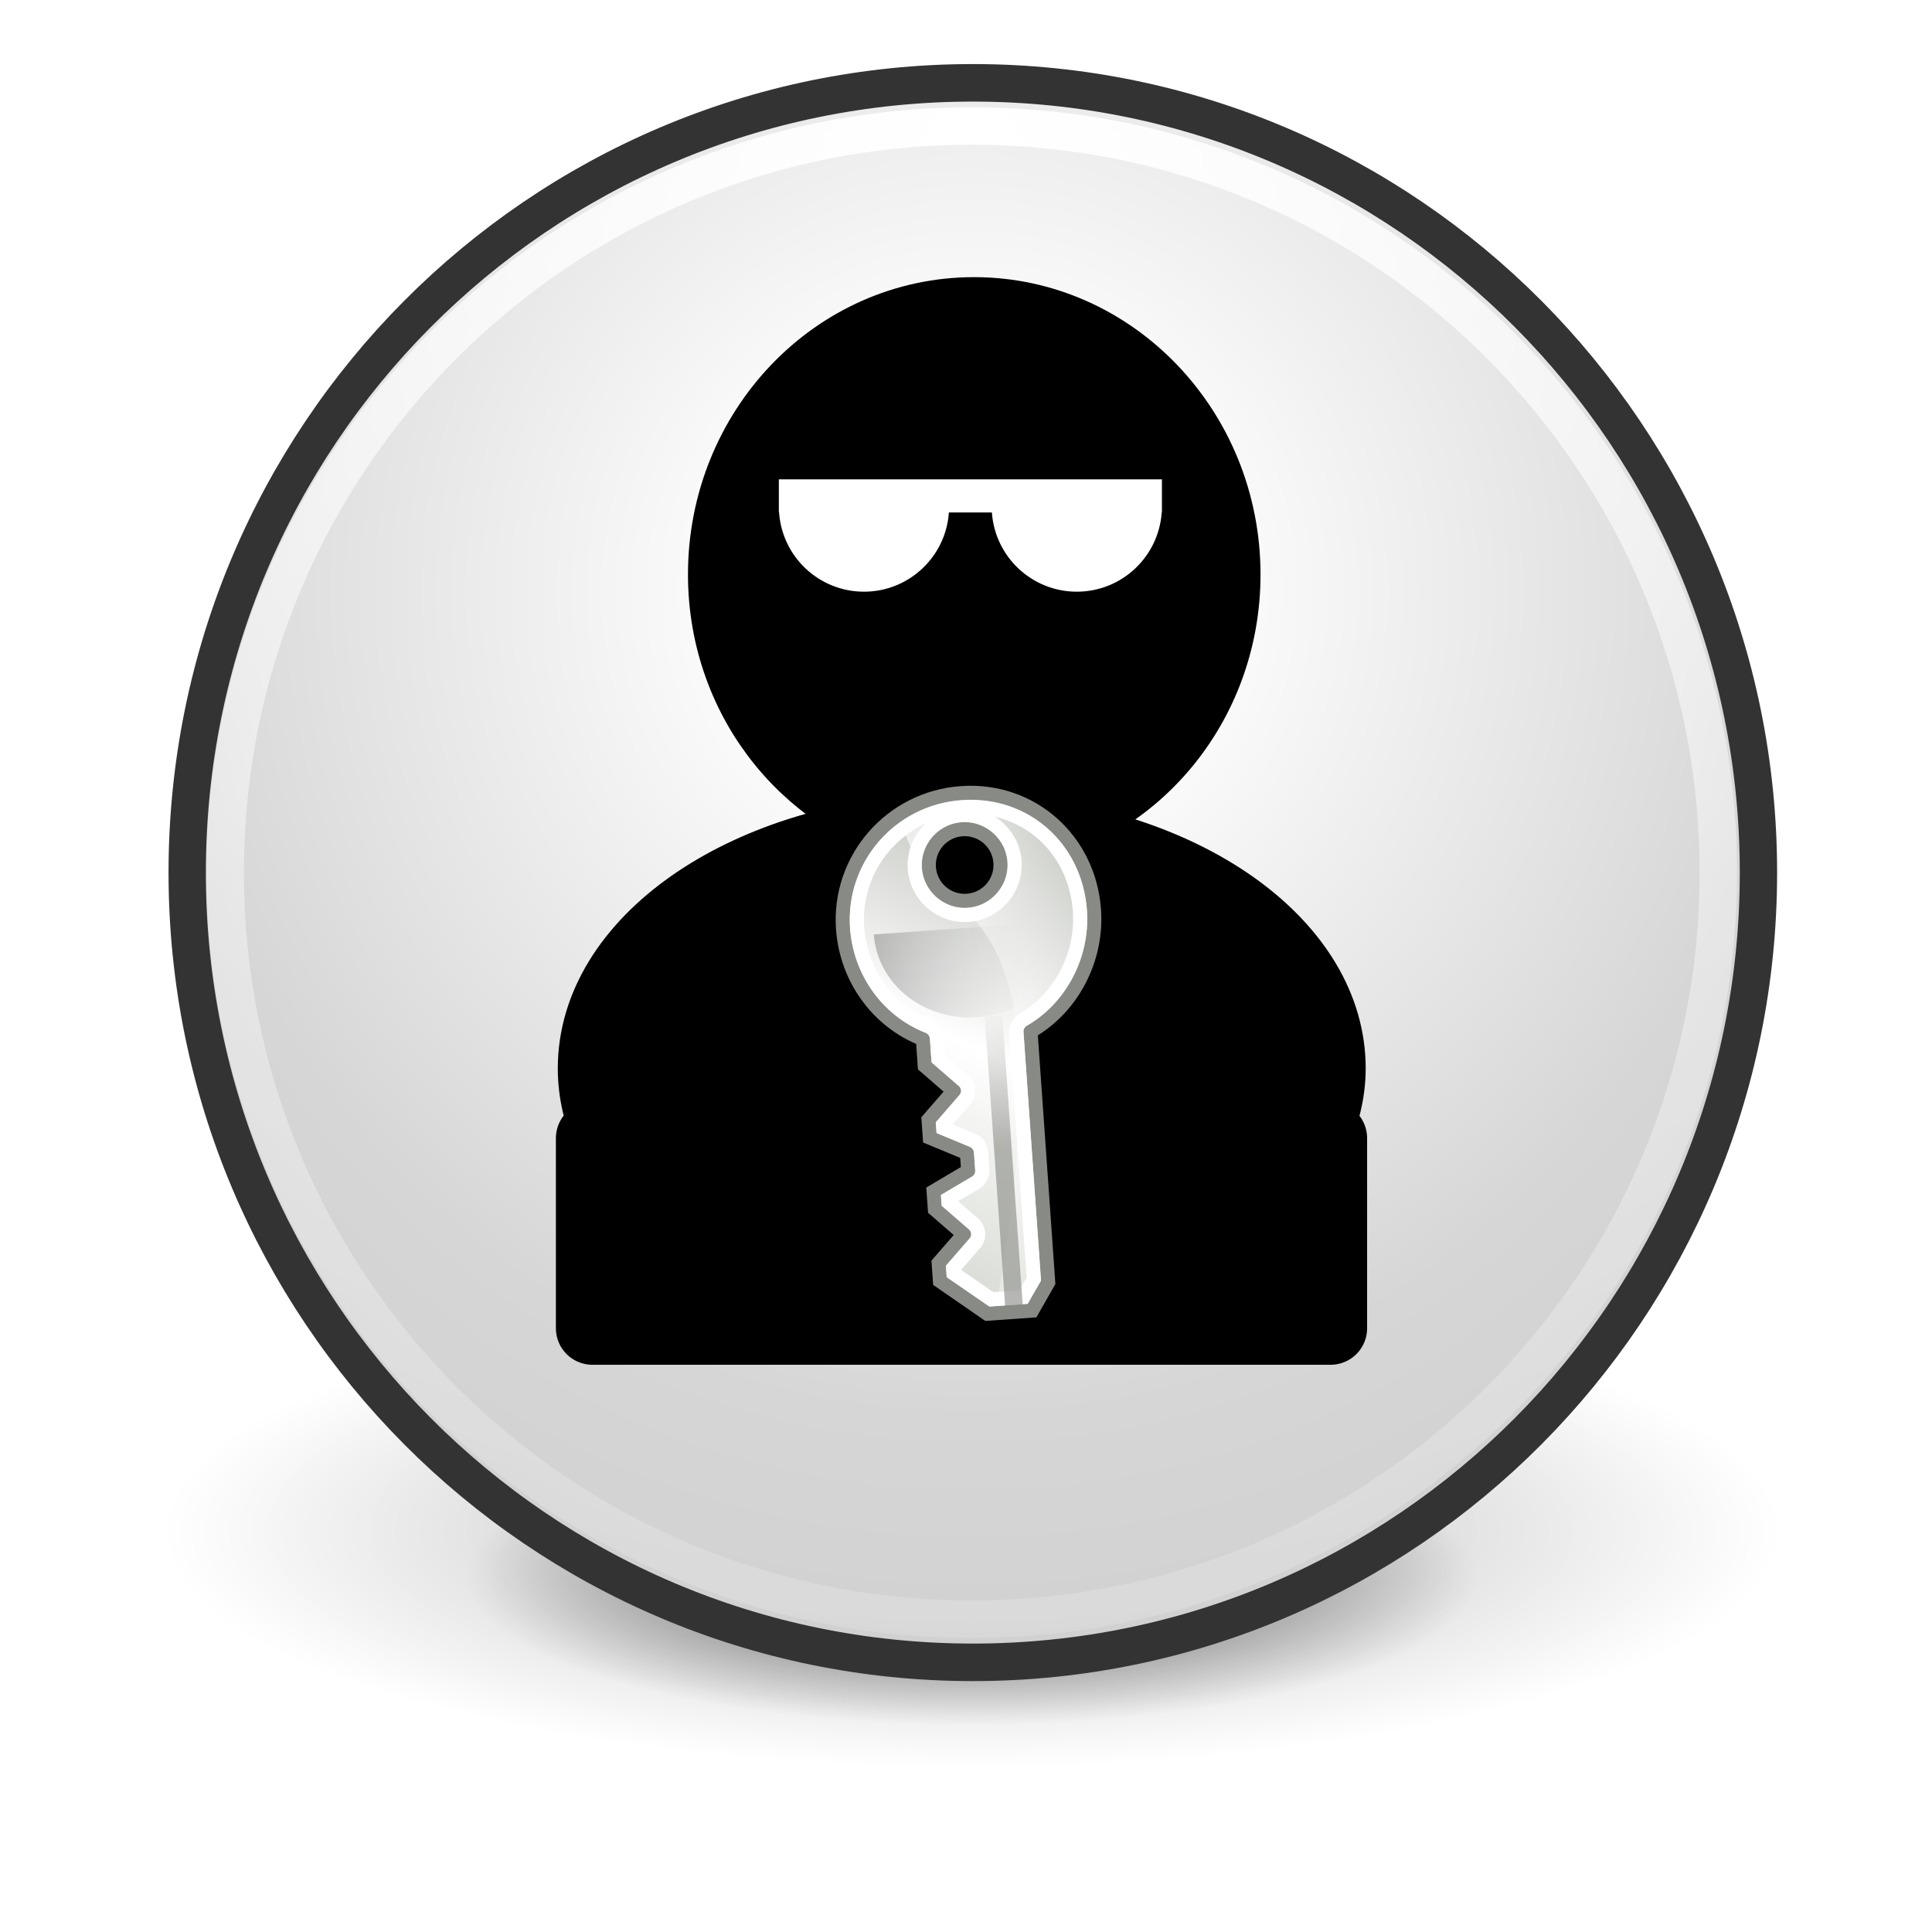 <?xml version="1.0" encoding="UTF-8" standalone="no"?>
<!-- Created with Inkscape (http://www.inkscape.org/) -->

<svg
   xmlns:dc="http://purl.org/dc/elements/1.1/"
   xmlns:cc="http://creativecommons.org/ns#"
   xmlns:rdf="http://www.w3.org/1999/02/22-rdf-syntax-ns#"
   xmlns:svg="http://www.w3.org/2000/svg"
   xmlns="http://www.w3.org/2000/svg"
   xmlns:xlink="http://www.w3.org/1999/xlink"
   xmlns:sodipodi="http://sodipodi.sourceforge.net/DTD/sodipodi-0.dtd"
   xmlns:inkscape="http://www.inkscape.org/namespaces/inkscape"
   width="128"
   height="128"
   id="svg5986"
   version="1.1"
   inkscape:version="0.48.0 r9654"
   sodipodi:docname="classes.svg">
  <defs
     id="defs5988"><radialGradient
   inkscape:collect="always"
   xlink:href="#linearGradient5224-8-4"
   id="radialGradient20582"
   gradientUnits="userSpaceOnUse"
   gradientTransform="matrix(1,0,0,0.294,0,18.848)"
   cx="14.5"
   cy="26.688"
   fx="14.5"
   fy="26.688"
   r="10" />
<linearGradient
   id="linearGradient5224-8-4"
   inkscape:collect="always">
  <stop
     id="stop5226-89-09"
     offset="0"
     style="stop-color:#000000;stop-opacity:1;" />
  <stop
     id="stop5228-2-5"
     offset="1"
     style="stop-color:#000000;stop-opacity:0;" />
</linearGradient>
<radialGradient
   inkscape:collect="always"
   xlink:href="#linearGradient5224-8-4"
   id="radialGradient20584"
   gradientUnits="userSpaceOnUse"
   gradientTransform="matrix(1,0,0,0.294,0,18.848)"
   cx="14.5"
   cy="26.688"
   fx="14.5"
   fy="26.688"
   r="10" />
<radialGradient
   inkscape:collect="always"
   xlink:href="#linearGradient5226-9"
   id="radialGradient20586"
   gradientUnits="userSpaceOnUse"
   gradientTransform="matrix(1.535,0,0,1.549,-15.738,-10.367)"
   cx="29.393"
   cy="18.898"
   fx="29.393"
   fy="18.898"
   r="29.7" />
<linearGradient
   id="linearGradient5226-9">
  <stop
     id="stop5229-6"
     offset="0"
     style="stop-color:#63b512;stop-opacity:1;" />
  <stop
     style="stop-color:#58a30e;stop-opacity:1;"
     offset="0.16"
     id="stop5245-3" />
  <stop
     style="stop-color:#366b04;stop-opacity:1"
     offset="0.66"
     id="stop5235-8" />
  <stop
     id="stop5231-5"
     offset="1"
     style="stop-color:#87ea25;stop-opacity:1" />
</linearGradient>
<radialGradient
   inkscape:collect="always"
   xlink:href="#linearGradient5300-8-19"
   id="radialGradient20588"
   gradientUnits="userSpaceOnUse"
   gradientTransform="matrix(2.247,0,0,2.247,-37.128,-8.844)"
   cx="29.774"
   cy="7.092"
   fx="29.774"
   fy="7.092"
   r="25.38" />
<linearGradient
   id="linearGradient5300-8-19"
   inkscape:collect="always">
  <stop
     id="stop5302-0-12"
     offset="0"
     style="stop-color:#ffffff;stop-opacity:1;" />
  <stop
     id="stop5304-4-1"
     offset="1"
     style="stop-color:#ffffff;stop-opacity:0;" />
</linearGradient>
<radialGradient
   inkscape:collect="always"
   xlink:href="#linearGradient19011-3"
   id="radialGradient20590"
   gradientUnits="userSpaceOnUse"
   gradientTransform="matrix(1.181,1.162,-0.895,0.91,1506.238,-412.665)"
   cx="340.721"
   cy="1566.791"
   fx="340.721"
   fy="1566.791"
   r="23.032" />
<linearGradient
   id="linearGradient19011-3">
  <stop
     style="stop-color:#fefefe;stop-opacity:1;"
     offset="0"
     id="stop19013-7" />
  <stop
     id="stop19015-2"
     offset="0.16"
     style="stop-color:#ffffff;stop-opacity:1;" />
  <stop
     id="stop19017-3"
     offset="0.66"
     style="stop-color:#d6d6d6;stop-opacity:1;" />
  <stop
     style="stop-color:#cdcdcd;stop-opacity:1;"
     offset="1"
     id="stop19019-5" />
</linearGradient>
<radialGradient
   r="23.032"
   fy="1566.791"
   fx="340.721"
   cy="1566.791"
   cx="340.721"
   gradientTransform="matrix(1.181,1.162,-0.895,0.91,1506.238,-412.665)"
   gradientUnits="userSpaceOnUse"
   id="radialGradient5984"
   xlink:href="#linearGradient19011-3"
   inkscape:collect="always" />
<radialGradient
   inkscape:collect="always"
   xlink:href="#linearGradient19011-3"
   id="radialGradient6072"
   gradientUnits="userSpaceOnUse"
   gradientTransform="matrix(1.012,0.996,-0.767,0.78,1121.861,-1020.532)"
   cx="340.721"
   cy="1566.791"
   fx="340.721"
   fy="1566.791"
   r="23.032" />
<radialGradient
   inkscape:collect="always"
   xlink:href="#linearGradient5224-8-4"
   id="radialGradient6079"
   gradientUnits="userSpaceOnUse"
   gradientTransform="matrix(1,0,0,0.294,0,18.848)"
   cx="14.5"
   cy="26.688"
   fx="14.5"
   fy="26.688"
   r="10" />
<radialGradient
   inkscape:collect="always"
   xlink:href="#linearGradient5224-8-4"
   id="radialGradient6081"
   gradientUnits="userSpaceOnUse"
   gradientTransform="matrix(1,0,0,0.294,0,18.848)"
   cx="14.5"
   cy="26.688"
   fx="14.5"
   fy="26.688"
   r="10" />
<radialGradient
   inkscape:collect="always"
   xlink:href="#linearGradient5226-9"
   id="radialGradient6083"
   gradientUnits="userSpaceOnUse"
   gradientTransform="matrix(1.535,0,0,1.549,-15.738,-10.367)"
   cx="29.393"
   cy="18.898"
   fx="29.393"
   fy="18.898"
   r="29.7" />
<radialGradient
   inkscape:collect="always"
   xlink:href="#linearGradient5300-8-19"
   id="radialGradient6085"
   gradientUnits="userSpaceOnUse"
   gradientTransform="matrix(2.247,0,0,2.247,-37.128,-8.844)"
   cx="29.774"
   cy="7.092"
   fx="29.774"
   fy="7.092"
   r="25.38" />
<radialGradient
   inkscape:collect="always"
   xlink:href="#linearGradient5224-8-4"
   id="radialGradient6097"
   gradientUnits="userSpaceOnUse"
   gradientTransform="matrix(1,0,0,0.294,0,18.848)"
   cx="14.5"
   cy="26.688"
   fx="14.5"
   fy="26.688"
   r="10" />
<radialGradient
   inkscape:collect="always"
   xlink:href="#linearGradient5224-8-4"
   id="radialGradient6099"
   gradientUnits="userSpaceOnUse"
   gradientTransform="matrix(1,0,0,0.294,0,18.848)"
   cx="14.5"
   cy="26.688"
   fx="14.5"
   fy="26.688"
   r="10" />
<radialGradient
   inkscape:collect="always"
   xlink:href="#linearGradient5226-9"
   id="radialGradient6101"
   gradientUnits="userSpaceOnUse"
   gradientTransform="matrix(1.535,0,0,1.549,-15.738,-10.367)"
   cx="29.393"
   cy="18.898"
   fx="29.393"
   fy="18.898"
   r="29.7" />
<radialGradient
   inkscape:collect="always"
   xlink:href="#linearGradient5300-8-19"
   id="radialGradient6103"
   gradientUnits="userSpaceOnUse"
   gradientTransform="matrix(2.247,0,0,2.247,-37.128,-8.844)"
   cx="29.774"
   cy="7.092"
   fx="29.774"
   fy="7.092"
   r="25.38" />
<radialGradient
   inkscape:collect="always"
   xlink:href="#linearGradient19011-3"
   id="radialGradient6105"
   gradientUnits="userSpaceOnUse"
   gradientTransform="matrix(1.012,0.996,-0.767,0.78,1121.861,-1020.532)"
   cx="340.721"
   cy="1566.791"
   fx="340.721"
   fy="1566.791"
   r="23.032" />
<linearGradient
   id="linearGradient19011-3-5">
  <stop
     style="stop-color:#fefefe;stop-opacity:1;"
     offset="0"
     id="stop19013-7-4" />
  <stop
     id="stop19015-2-0"
     offset="0.16"
     style="stop-color:#ffffff;stop-opacity:1;" />
  <stop
     id="stop19017-3-4"
     offset="0.66"
     style="stop-color:#d6d6d6;stop-opacity:1;" />
  <stop
     style="stop-color:#cdcdcd;stop-opacity:1;"
     offset="1"
     id="stop19019-5-8" />
</linearGradient>
<radialGradient
   inkscape:collect="always"
   xlink:href="#linearGradient19011-3-7"
   id="radialGradient20892"
   gradientUnits="userSpaceOnUse"
   gradientTransform="matrix(-1.181,1.162,0.895,0.91,-482.93,-412.665)"
   cx="340.721"
   cy="1566.791"
   fx="340.721"
   fy="1566.791"
   r="23.032" />
<linearGradient
   id="linearGradient19011-3-7">
  <stop
     style="stop-color:#fefefe;stop-opacity:1;"
     offset="0"
     id="stop19013-7-8" />
  <stop
     id="stop19015-2-6"
     offset="0.16"
     style="stop-color:#ffffff;stop-opacity:1;" />
  <stop
     id="stop19017-3-8"
     offset="0.66"
     style="stop-color:#d6d6d6;stop-opacity:1;" />
  <stop
     style="stop-color:#cdcdcd;stop-opacity:1;"
     offset="1"
     id="stop19019-5-84" />
</linearGradient>
<linearGradient
   id="linearGradient20979">
  <stop
     style="stop-color:#ecd043;stop-opacity:1;"
     offset="0"
     id="stop20981" />
  <stop
     id="stop20983"
     offset="0.16"
     style="stop-color:#f2c618;stop-opacity:1;" />
  <stop
     id="stop20985"
     offset="0.66"
     style="stop-color:#c6a500;stop-opacity:1;" />
  <stop
     style="stop-color:#eadd25;stop-opacity:1;"
     offset="1"
     id="stop20987" />
</linearGradient>
<linearGradient
   id="linearGradient19011-6">
  <stop
     style="stop-color:#ea2e2e;stop-opacity:1;"
     offset="0"
     id="stop19013-8" />
  <stop
     id="stop19015-5"
     offset="0.16"
     style="stop-color:#e41414;stop-opacity:1;" />
  <stop
     id="stop19017-2"
     offset="0.66"
     style="stop-color:#b90707;stop-opacity:1;" />
  <stop
     style="stop-color:#ef5e5e;stop-opacity:1;"
     offset="1"
     id="stop19019-8" />
</linearGradient>
<linearGradient
   id="linearGradient19011-4">
  <stop
     style="stop-color:#ea2b2b;stop-opacity:1;"
     offset="0"
     id="stop19013-3" />
  <stop
     id="stop19015-34"
     offset="0.16"
     style="stop-color:#e41414;stop-opacity:1;" />
  <stop
     id="stop19017-24"
     offset="0.66"
     style="stop-color:#b90707;stop-opacity:1;" />
  <stop
     style="stop-color:#ef5e5e;stop-opacity:1;"
     offset="1"
     id="stop19019-53" />
</linearGradient>
<linearGradient
   id="linearGradient19011-4-3">
  <stop
     style="stop-color:#ea2b2b;stop-opacity:1;"
     offset="0"
     id="stop19013-3-1" />
  <stop
     id="stop19015-34-4"
     offset="0.16"
     style="stop-color:#e41414;stop-opacity:1;" />
  <stop
     id="stop19017-24-9"
     offset="0.66"
     style="stop-color:#b90707;stop-opacity:1;" />
  <stop
     style="stop-color:#ef5e5e;stop-opacity:1;"
     offset="1"
     id="stop19019-53-2" />
</linearGradient>
<radialGradient
   inkscape:collect="always"
   xlink:href="#linearGradient5224-8-7"
   id="radialGradient20988"
   gradientUnits="userSpaceOnUse"
   gradientTransform="matrix(1,0,0,0.294,0,18.848)"
   cx="14.5"
   cy="26.688"
   fx="14.5"
   fy="26.688"
   r="10" />
<linearGradient
   id="linearGradient5224-8-7"
   inkscape:collect="always">
  <stop
     id="stop5226-89-2"
     offset="0"
     style="stop-color:#000000;stop-opacity:1;" />
  <stop
     id="stop5228-2-6"
     offset="1"
     style="stop-color:#000000;stop-opacity:0;" />
</linearGradient>
<radialGradient
   inkscape:collect="always"
   xlink:href="#linearGradient5224-8-7"
   id="radialGradient20990"
   gradientUnits="userSpaceOnUse"
   gradientTransform="matrix(1,0,0,0.294,0,18.848)"
   cx="14.5"
   cy="26.688"
   fx="14.5"
   fy="26.688"
   r="10" />
<radialGradient
   inkscape:collect="always"
   xlink:href="#linearGradient19011-4-0"
   id="radialGradient20992"
   gradientUnits="userSpaceOnUse"
   gradientTransform="matrix(1.535,0,0,1.549,-15.738,-10.367)"
   cx="29.393"
   cy="18.898"
   fx="29.393"
   fy="18.898"
   r="29.7" />
<linearGradient
   id="linearGradient19011-4-0">
  <stop
     style="stop-color:#ea2b2b;stop-opacity:1;"
     offset="0"
     id="stop19013-3-6" />
  <stop
     id="stop19015-34-8"
     offset="0.16"
     style="stop-color:#e41414;stop-opacity:1;" />
  <stop
     id="stop19017-24-92"
     offset="0.66"
     style="stop-color:#b90707;stop-opacity:1;" />
  <stop
     style="stop-color:#ef5e5e;stop-opacity:1;"
     offset="1"
     id="stop19019-53-6" />
</linearGradient>
<radialGradient
   inkscape:collect="always"
   xlink:href="#linearGradient19011-3-6"
   id="radialGradient20994"
   gradientUnits="userSpaceOnUse"
   gradientTransform="matrix(2.257,0,0,2.288,-645.432,504.285)"
   cx="29.393"
   cy="18.898"
   fx="29.393"
   fy="18.898"
   r="29.7" />
<linearGradient
   id="linearGradient19011-3-6">
  <stop
     style="stop-color:#fefefe;stop-opacity:1;"
     offset="0"
     id="stop19013-7-49" />
  <stop
     id="stop19015-2-5"
     offset="0.16"
     style="stop-color:#ffffff;stop-opacity:1;" />
  <stop
     id="stop19017-3-0"
     offset="0.66"
     style="stop-color:#d6d6d6;stop-opacity:1;" />
  <stop
     style="stop-color:#cdcdcd;stop-opacity:1;"
     offset="1"
     id="stop19019-5-4" />
</linearGradient>
<radialGradient
   inkscape:collect="always"
   xlink:href="#linearGradient5300-8-7"
   id="radialGradient20996"
   gradientUnits="userSpaceOnUse"
   gradientTransform="matrix(2.247,0,0,2.247,-37.128,-8.844)"
   cx="29.774"
   cy="7.092"
   fx="29.774"
   fy="7.092"
   r="25.38" />
<linearGradient
   id="linearGradient5300-8-7"
   inkscape:collect="always">
  <stop
     id="stop5302-0-89"
     offset="0"
     style="stop-color:#ffffff;stop-opacity:1;" />
  <stop
     id="stop5304-4-4"
     offset="1"
     style="stop-color:#ffffff;stop-opacity:0;" />
</linearGradient>
<radialGradient
   r="25.38"
   fy="7.092"
   fx="29.774"
   cy="7.092"
   cx="29.774"
   gradientTransform="matrix(2.247,0,0,2.247,-37.128,-8.844)"
   gradientUnits="userSpaceOnUse"
   id="radialGradient9483"
   xlink:href="#linearGradient5300-8-7"
   inkscape:collect="always" />
<radialGradient
   inkscape:collect="always"
   xlink:href="#linearGradient5224-8-7-8"
   id="radialGradient21486"
   gradientUnits="userSpaceOnUse"
   gradientTransform="matrix(1,0,0,0.294,0,18.848)"
   cx="14.5"
   cy="26.688"
   fx="14.5"
   fy="26.688"
   r="10" />
<linearGradient
   id="linearGradient5224-8-7-8"
   inkscape:collect="always">
  <stop
     id="stop5226-89-2-7"
     offset="0"
     style="stop-color:#000000;stop-opacity:1;" />
  <stop
     id="stop5228-2-6-1"
     offset="1"
     style="stop-color:#000000;stop-opacity:0;" />
</linearGradient>
<filter
   color-interpolation-filters="sRGB"
   height="1.668"
   y="-0.334"
   width="1.196"
   x="-0.098"
   id="filter5296-8-62-7"
   inkscape:collect="always">
  <feGaussianBlur
     id="feGaussianBlur5298-8-9-2"
     stdDeviation="0.818"
     inkscape:collect="always" />
</filter>
<radialGradient
   inkscape:collect="always"
   xlink:href="#linearGradient5224-8-7-8"
   id="radialGradient21488"
   gradientUnits="userSpaceOnUse"
   gradientTransform="matrix(1,0,0,0.294,0,18.848)"
   cx="14.5"
   cy="26.688"
   fx="14.5"
   fy="26.688"
   r="10" />
<radialGradient
   inkscape:collect="always"
   xlink:href="#linearGradient19011-3-72"
   id="radialGradient21490"
   gradientUnits="userSpaceOnUse"
   gradientTransform="matrix(1.535,0,0,1.549,-15.738,-10.367)"
   cx="29.393"
   cy="18.898"
   fx="29.393"
   fy="18.898"
   r="29.7" />
<linearGradient
   id="linearGradient19011-3-72">
  <stop
     style="stop-color:#fefefe;stop-opacity:1;"
     offset="0"
     id="stop19013-7-2" />
  <stop
     id="stop19015-2-61"
     offset="0.16"
     style="stop-color:#ffffff;stop-opacity:1;" />
  <stop
     id="stop19017-3-06"
     offset="0.66"
     style="stop-color:#d6d6d6;stop-opacity:1;" />
  <stop
     style="stop-color:#cdcdcd;stop-opacity:1;"
     offset="1"
     id="stop19019-5-1" />
</linearGradient>
<radialGradient
   inkscape:collect="always"
   xlink:href="#linearGradient5300-8-7-5"
   id="radialGradient21492"
   gradientUnits="userSpaceOnUse"
   gradientTransform="matrix(2.247,0,0,2.247,-37.128,-8.844)"
   cx="29.774"
   cy="7.092"
   fx="29.774"
   fy="7.092"
   r="25.38" />
<linearGradient
   id="linearGradient5300-8-7-5"
   inkscape:collect="always">
  <stop
     id="stop5302-0-89-9"
     offset="0"
     style="stop-color:#ffffff;stop-opacity:1;" />
  <stop
     id="stop5304-4-4-4"
     offset="1"
     style="stop-color:#ffffff;stop-opacity:0;" />
</linearGradient>
<linearGradient
   id="linearGradient9233">
  <stop
     style="stop-color:#eeeeec;stop-opacity:1;"
     offset="0"
     id="stop9235" />
  <stop
     style="stop-color:#eeeeec;stop-opacity:0;"
     offset="1"
     id="stop9237" />
</linearGradient>
<inkscape:perspective
   id="perspective3058"
   inkscape:persp3d-origin="297.64001 : 280.63 : 1"
   inkscape:vp_z="595.28003 : 420.94501 : 1"
   inkscape:vp_y="0 : 1000 : 0"
   inkscape:vp_x="0 : 420.94501 : 1"
   sodipodi:type="inkscape:persp3d" />

	
	
	
	
	
	
	
	
	
	
	
	
	
	
	
	
	
	
	
	
	
	
	
	
	
	
	
	
	
	
	
	
	
	
	
	
	
	
	
	
	
	
	
<radialGradient
   r="0.906"
   fy="2.062"
   fx="11.156"
   cy="2.062"
   cx="11.156"
   gradientTransform="matrix(1,0,0,0.621,0,0.782)"
   gradientUnits="userSpaceOnUse"
   id="radialGradient6201"
   xlink:href="#linearGradient7582"
   inkscape:collect="always" />
<linearGradient
   y2="15.894"
   x2="22.697"
   y1="16.83"
   x1="20.723"
   gradientTransform="matrix(1.13,-0.236,0.915,0.637,-15.02,7.538)"
   gradientUnits="userSpaceOnUse"
   id="linearGradient6195"
   xlink:href="#linearGradient7567"
   inkscape:collect="always" />
<radialGradient
   r="4.492"
   fy="5.053"
   fx="24.091"
   cy="5.053"
   cx="24.091"
   gradientTransform="matrix(1.637,-0.363,2.153,1.85,-36.53,2.087)"
   gradientUnits="userSpaceOnUse"
   id="radialGradient6191"
   xlink:href="#linearGradient7549"
   inkscape:collect="always" />
<radialGradient
   r="0.906"
   fy="2.062"
   fx="11.156"
   cy="2.062"
   cx="11.156"
   gradientTransform="matrix(1,0,0,0.621,0,0.782)"
   gradientUnits="userSpaceOnUse"
   id="radialGradient6187"
   xlink:href="#linearGradient7592"
   inkscape:collect="always" />
<radialGradient
   r="5.055"
   fy="5.341"
   fx="23.681"
   cy="5.341"
   cx="23.681"
   gradientTransform="matrix(-1.592,-0.191,-1.18,-1.435,57.81,15.557)"
   gradientUnits="userSpaceOnUse"
   id="radialGradient6183"
   xlink:href="#linearGradient7491"
   inkscape:collect="always" />
<radialGradient
   r="9.5"
   fy="14.729"
   fx="17.813"
   cy="14.729"
   cx="17.813"
   gradientTransform="matrix(1,0,0,0.632,0,2.947)"
   gradientUnits="userSpaceOnUse"
   id="radialGradient6179"
   xlink:href="#linearGradient7557"
   inkscape:collect="always" />
<radialGradient
   gradientUnits="userSpaceOnUse"
   gradientTransform="matrix(1,0,0,0.25,0,34.5)"
   r="8"
   fy="46"
   fx="20"
   cy="46"
   cx="20"
   id="radialGradient7612"
   xlink:href="#linearGradient7604"
   inkscape:collect="always" />
<radialGradient
   gradientUnits="userSpaceOnUse"
   gradientTransform="matrix(1,0,0,0.25,0,34.5)"
   r="8"
   fy="46"
   fx="20"
   cy="46"
   cx="20"
   id="radialGradient7610"
   xlink:href="#linearGradient7604"
   inkscape:collect="always" />
<linearGradient
   y2="20.5"
   x2="22.328"
   y1="20.5"
   x1="33.12"
   gradientTransform="matrix(0.727,0,0,1,12.273,-34.844)"
   gradientUnits="userSpaceOnUse"
   id="linearGradient7433"
   xlink:href="#linearGradient4542"
   inkscape:collect="always" />
<linearGradient
   y2="24.25"
   x2="16.865"
   y1="37.344"
   x1="15.406"
   gradientTransform="matrix(0,0.674,-0.676,0,37.102,14.816)"
   gradientUnits="userSpaceOnUse"
   id="linearGradient7431"
   xlink:href="#linearGradient2816"
   inkscape:collect="always" />
<linearGradient
   y2="30.759"
   x2="17"
   y1="45.248"
   x1="17"
   gradientTransform="matrix(0,0.625,-0.676,0,37.102,15.875)"
   gradientUnits="userSpaceOnUse"
   id="linearGradient7427"
   xlink:href="#linearGradient6958"
   inkscape:collect="always" />
<linearGradient
   y2="45.195"
   x2="36.228"
   y1="30.03"
   x1="13.819"
   gradientTransform="matrix(0,0.674,-0.676,0,37.102,14.816)"
   gradientUnits="userSpaceOnUse"
   id="linearGradient7425"
   xlink:href="#linearGradient6826"
   inkscape:collect="always" />
<linearGradient
   y2="24.25"
   x2="16.865"
   y1="37.344"
   x1="15.406"
   gradientTransform="matrix(0,0.674,-0.676,0,37.102,14.816)"
   gradientUnits="userSpaceOnUse"
   id="linearGradient6834"
   xlink:href="#linearGradient2816"
   inkscape:collect="always" />
<linearGradient
   y2="20.5"
   x2="22.328"
   y1="20.5"
   x1="33.12"
   gradientTransform="matrix(0.727,0,0,1,12.273,-34.844)"
   gradientUnits="userSpaceOnUse"
   id="linearGradient6798"
   xlink:href="#linearGradient4542"
   inkscape:collect="always" />
<linearGradient
   y2="30.759"
   x2="17"
   y1="45.248"
   x1="17"
   gradientTransform="matrix(0,0.625,-0.676,0,37.102,15.875)"
   gradientUnits="userSpaceOnUse"
   id="linearGradient6791"
   xlink:href="#linearGradient6958"
   inkscape:collect="always" />
<linearGradient
   y2="42.605"
   x2="44.344"
   y1="22.936"
   x1="6.719"
   gradientTransform="matrix(0,0.674,-0.676,0,37.102,14.816)"
   gradientUnits="userSpaceOnUse"
   id="linearGradient6789"
   xlink:href="#linearGradient7614"
   inkscape:collect="always" />
<linearGradient
   id="linearGradient6958"
   inkscape:collect="always">
  <stop
     id="stop6960"
     offset="0"
     style="stop-color:#000000;stop-opacity:1" />
  <stop
     id="stop6962"
     offset="1"
     style="stop-color:#888a85;stop-opacity:0;" />
</linearGradient>
<linearGradient
   inkscape:collect="always"
   id="linearGradient4542">
  <stop
     style="stop-color:#888a85;stop-opacity:1"
     offset="0"
     id="stop4544" />
  <stop
     style="stop-color:#888a85;stop-opacity:0"
     offset="1"
     id="stop4546" />
</linearGradient>
<linearGradient
   inkscape:collect="always"
   id="linearGradient2816">
  <stop
     style="stop-color:white;stop-opacity:1;"
     offset="0"
     id="stop2818" />
  <stop
     style="stop-color:white;stop-opacity:0;"
     offset="1"
     id="stop2820" />
</linearGradient>
<linearGradient
   inkscape:collect="always"
   id="linearGradient6826">
  <stop
     style="stop-color:#babdb6;stop-opacity:1"
     offset="0"
     id="stop6828" />
  <stop
     style="stop-color:#eeeeec;stop-opacity:1"
     offset="1"
     id="stop6830" />
</linearGradient>
<linearGradient
   id="linearGradient7491"
   inkscape:collect="always">
  <stop
     id="stop7493"
     offset="0"
     style="stop-color:#eeeeec;stop-opacity:1" />
  <stop
     id="stop7495"
     offset="1"
     style="stop-color:#babdb6;stop-opacity:1" />
</linearGradient>
<linearGradient
   id="linearGradient7549"
   inkscape:collect="always">
  <stop
     id="stop7551"
     offset="0"
     style="stop-color:#ffffff;stop-opacity:1" />
  <stop
     id="stop7553"
     offset="1"
     style="stop-color:#eeeeec;stop-opacity:1" />
</linearGradient>
<linearGradient
   id="linearGradient7557"
   inkscape:collect="always">
  <stop
     id="stop7559"
     offset="0"
     style="stop-color:#eeeeec;stop-opacity:1" />
  <stop
     id="stop7561"
     offset="1"
     style="stop-color:#eeeeec;stop-opacity:1" />
</linearGradient>
<linearGradient
   id="linearGradient7567"
   inkscape:collect="always">
  <stop
     id="stop7569"
     offset="0"
     style="stop-color:#000000;stop-opacity:1;" />
  <stop
     id="stop7571"
     offset="1"
     style="stop-color:#000000;stop-opacity:0;" />
</linearGradient>
<linearGradient
   id="linearGradient7582"
   inkscape:collect="always">
  <stop
     id="stop7584"
     offset="0"
     style="stop-color:#ffffff;stop-opacity:1;" />
  <stop
     id="stop7586"
     offset="1"
     style="stop-color:#ffffff;stop-opacity:0;" />
</linearGradient>
<linearGradient
   id="linearGradient7592"
   inkscape:collect="always">
  <stop
     id="stop7594"
     offset="0"
     style="stop-color:#ffffff;stop-opacity:1;" />
  <stop
     id="stop7596"
     offset="1"
     style="stop-color:#ffffff;stop-opacity:0;" />
</linearGradient>
<linearGradient
   id="linearGradient7604"
   inkscape:collect="always">
  <stop
     id="stop7606"
     offset="0"
     style="stop-color:#000000;stop-opacity:1;" />
  <stop
     id="stop7608"
     offset="1"
     style="stop-color:#000000;stop-opacity:0;" />
</linearGradient>
<linearGradient
   id="linearGradient7614"
   inkscape:collect="always">
  <stop
     id="stop7616"
     offset="0"
     style="stop-color:#babdb6;stop-opacity:1" />
  <stop
     style="stop-color:#ffffff;stop-opacity:1"
     offset="0.487"
     id="stop7628" />
  <stop
     id="stop7618"
     offset="1"
     style="stop-color:#d3d7cf;stop-opacity:1" />
</linearGradient>
<linearGradient
   inkscape:collect="always"
   xlink:href="#linearGradient7567"
   id="linearGradient6060"
   gradientUnits="userSpaceOnUse"
   gradientTransform="matrix(0.576,-0.424,0.68,0.124,116.642,534.519)"
   x1="20.723"
   y1="16.83"
   x2="22.697"
   y2="15.894" />
<radialGradient
   inkscape:collect="always"
   xlink:href="#linearGradient7549"
   id="radialGradient6063"
   gradientUnits="userSpaceOnUse"
   gradientTransform="matrix(0.829,-0.626,1.69,0.489,103.115,536.985)"
   cx="24.091"
   cy="5.053"
   fx="24.091"
   fy="5.053"
   r="4.492" />
<radialGradient
   inkscape:collect="always"
   xlink:href="#linearGradient7491"
   id="radialGradient6067"
   gradientUnits="userSpaceOnUse"
   gradientTransform="matrix(-0.947,0.302,-1.035,-0.505,159.757,520.288)"
   cx="23.681"
   cy="5.341"
   fx="23.681"
   fy="5.341"
   r="5.055" />
<radialGradient
   inkscape:collect="always"
   xlink:href="#linearGradient7557"
   id="radialGradient6084"
   gradientUnits="userSpaceOnUse"
   gradientTransform="matrix(0.564,-0.257,0.163,0.356,123.926,528.064)"
   cx="17.813"
   cy="14.729"
   fx="17.813"
   fy="14.729"
   r="9.5" />
<radialGradient
   inkscape:collect="always"
   xlink:href="#linearGradient7604"
   id="radialGradient6089"
   gradientUnits="userSpaceOnUse"
   gradientTransform="matrix(1,0,0,0.25,0,34.5)"
   cx="20"
   cy="46"
   fx="20"
   fy="46"
   r="8" />
<linearGradient
   inkscape:collect="always"
   xlink:href="#linearGradient7614"
   id="linearGradient6101"
   gradientUnits="userSpaceOnUse"
   gradientTransform="matrix(0,0.674,-0.676,0,37.102,14.816)"
   x1="6.719"
   y1="22.936"
   x2="44.344"
   y2="42.605" />
<linearGradient
   inkscape:collect="always"
   xlink:href="#linearGradient6958"
   id="linearGradient6103"
   gradientUnits="userSpaceOnUse"
   gradientTransform="matrix(0,0.625,-0.676,0,37.102,15.875)"
   x1="17"
   y1="45.248"
   x2="17"
   y2="30.759" />
<linearGradient
   inkscape:collect="always"
   xlink:href="#linearGradient2816"
   id="linearGradient6105"
   gradientUnits="userSpaceOnUse"
   gradientTransform="matrix(0,0.674,-0.676,0,37.102,14.816)"
   x1="15.406"
   y1="37.344"
   x2="16.865"
   y2="24.25" />
<linearGradient
   inkscape:collect="always"
   xlink:href="#linearGradient4542"
   id="linearGradient6107"
   gradientUnits="userSpaceOnUse"
   gradientTransform="matrix(0.727,0,0,1,12.273,-34.844)"
   x1="33.12"
   y1="20.5"
   x2="22.328"
   y2="20.5" />
<linearGradient
   inkscape:collect="always"
   xlink:href="#linearGradient7567"
   id="linearGradient6109"
   gradientUnits="userSpaceOnUse"
   gradientTransform="matrix(0.576,-0.424,0.68,0.124,116.642,534.519)"
   x1="20.723"
   y1="16.83"
   x2="22.697"
   y2="15.894" />
</defs>
  <sodipodi:namedview
     id="base"
     pagecolor="#ffffff"
     bordercolor="#666666"
     borderopacity="1.0"
     inkscape:pageopacity="0.0"
     inkscape:pageshadow="2"
     inkscape:zoom="1"
     inkscape:cx="-190.9536"
     inkscape:cy="87.757612"
     inkscape:document-units="px"
     inkscape:current-layer="layer1"
     showgrid="false"
     fit-margin-top="0"
     fit-margin-left="0"
     fit-margin-right="0"
     fit-margin-bottom="0"
     inkscape:window-width="1280"
     inkscape:window-height="723"
     inkscape:window-x="0"
     inkscape:window-y="25"
     inkscape:window-maximized="1" />
  <g
     inkscape:label="Layer 1"
     inkscape:groupmode="layer"
     id="layer1"
     transform="translate(-236.968,-457.476)">
    <g
       transform="matrix(1.715,0,0,1.715,-1208.391,-1898.563)"
       id="g21426">
      <g
         id="g20998"
         transform="matrix(0.686,0,0,0.686,1277.264,1021.103)">
        <path
           sodipodi:type="arc"
           style="opacity:0.53;color:#000000;fill:url(#radialGradient21486);fill-opacity:1;fill-rule:nonzero;stroke:none;stroke-width:1;marker:none;visibility:visible;display:inline;overflow:visible;filter:url(#filter5296-8-62-7);enable-background:accumulate"
           id="path21000"
           sodipodi:cx="14.5"
           sodipodi:cy="26.6875"
           sodipodi:rx="10"
           sodipodi:ry="2.9375"
           d="m 24.5,26.688 c 0,1.622 -4.477,2.938 -10,2.938 -5.523,0 -10,-1.315 -10,-2.938 0,-1.622 4.477,-2.938 10,-2.938 5.523,0 10,1.315 10,2.938 z"
           transform="matrix(4.545,0,0,4.541,-644.538,479.085)" />
        <path
           transform="matrix(2.84,0,0,2.838,-619.82,527.18)"
           d="m 24.5,26.688 c 0,1.622 -4.477,2.938 -10,2.938 -5.523,0 -10,-1.315 -10,-2.938 0,-1.622 4.477,-2.938 10,-2.938 5.523,0 10,1.315 10,2.938 z"
           sodipodi:ry="2.9375"
           sodipodi:rx="10"
           sodipodi:cy="26.6875"
           sodipodi:cx="14.5"
           id="path21002"
           style="opacity:0.801;color:#000000;fill:url(#radialGradient21488);fill-opacity:1;fill-rule:nonzero;stroke:none;stroke-width:1;marker:none;visibility:visible;display:inline;overflow:visible;filter:url(#filter5296-8-62-7);enable-background:accumulate"
           sodipodi:type="arc" />
        <path
           sodipodi:type="arc"
           style="color:#000000;fill:url(#radialGradient21490);fill-opacity:1;fill-rule:evenodd;stroke:#333333;stroke-width:1.378;stroke-linecap:butt;stroke-linejoin:miter;stroke-miterlimit:4;stroke-opacity:1;stroke-dasharray:none;stroke-dashoffset:0;marker:none;visibility:visible;display:inline;overflow:visible;enable-background:accumulate"
           id="path21004"
           sodipodi:cx="29.392656"
           sodipodi:cy="29.207693"
           sodipodi:rx="29.010935"
           sodipodi:ry="29.010935"
           d="m 58.404,29.208 c 0,16.022 -12.989,29.011 -29.011,29.011 -16.022,0 -29.011,-12.989 -29.011,-29.011 0,-16.022 12.989,-29.011 29.011,-29.011 16.022,0 29.011,12.989 29.011,29.011 z"
           transform="matrix(1.525,0,0,1.533,-623.407,518.474)" />
        <path
           sodipodi:type="arc"
           style="fill:none;stroke:url(#radialGradient21492);stroke-width:1.212;stroke-linecap:round;stroke-linejoin:round;stroke-miterlimit:4;stroke-opacity:1;stroke-dasharray:none;stroke-dashoffset:0"
           id="path21008"
           sodipodi:cx="29.77438"
           sodipodi:cy="30.352861"
           sodipodi:rx="24.175779"
           sodipodi:ry="24.175779"
           d="m 53.95,30.353 c 0,13.352 -10.824,24.176 -24.176,24.176 -13.352,0 -24.176,-10.824 -24.176,-24.176 0,-13.352 10.824,-24.176 24.176,-24.176 13.352,0 24.176,10.824 24.176,24.176 z"
           transform="matrix(1.739,0,0,1.739,-630.42,510.466)" />
      </g>
      <g
         inkscape:label="Layer 1"
         id="layer1-4"
         transform="matrix(1.158,0,0,1.158,821.001,245.171)">
        <g
           id="g4263"
           transform="matrix(-1.783,0,0,1.783,345.352,674.576)">
          <g
             id="g4259" />
        </g>
      </g>
    </g>
    <path
       d="m 319.058,498.462 c 0,5.716 -3.458,10.35 -7.723,10.35 -4.265,0 -7.723,-4.634 -7.723,-10.35 0,-5.716 3.458,-10.35 7.723,-10.35 4.265,0 7.723,4.634 7.723,10.35 l 0,0 z"
       style="fill:#ff7000;fill-opacity:1;fill-rule:evenodd;stroke:none"
       id="path18669"
       inkscape:connector-curvature="0" />
    <path
       style="fill:#000000;fill-opacity:1;stroke:#000000;stroke-width:4.839;stroke-linecap:round;stroke-linejoin:round;stroke-miterlimit:4;stroke-opacity:1;stroke-dasharray:none"
       d="m 301.499,478.257 c -9.141,0 -16.533,7.754 -16.531,17.281 -0.002,8.496 5.899,15.508 13.656,16.938 -12.479,0.68 -22.281,7.485 -22.281,15.781 0,1.607 0.378,3.163 1.062,4.625 l -1.188,0 0,12.594 48.906,0 0,-12.594 -1.188,0 c 0.684,-1.462 1.094,-3.018 1.094,-4.625 0,-8.039 -9.23,-14.666 -21.156,-15.688 8.021,-1.196 14.189,-8.341 14.188,-17.031 0.002,-9.527 -7.422,-17.281 -16.562,-17.281 z"
       id="path18837"
       inkscape:connector-curvature="0" />
    <path
       style="fill:#ffffff"
       inkscape:connector-curvature="0"
       d="m 288.569,489.235 v 2.193 h 0.015 c 0.201,2.932 2.642,5.249 5.625,5.249 2.983,0 5.424,-2.317 5.625,-5.249 h 2.85 c 0.201,2.932 2.642,5.249 5.625,5.249 2.983,0 5.424,-2.317 5.625,-5.249 h 0.015 v -2.193 h -25.382 z"
       id="path3036" />
    <path
       d="m 319.066,516.603 c 0,21.219 0,21.219 0,21.219"
       style="fill:none;stroke:#000000;stroke-width:3.592px;stroke-linecap:butt;stroke-linejoin:miter;stroke-opacity:1"
       id="path18851"
       inkscape:connector-curvature="0" />
    <path
       style="fill:#dd4814"
       inkscape:connector-curvature="0"
       d="m 139.968,101.476 c -29.823,0 -54,24.177 -54,54 0,12.157 4.019,23.375 10.799,32.401 l -10.797,21.599 21.596,-10.8 c 9.025,6.781 20.244,10.8 32.402,10.8 29.823,0 54,-24.177 54,-54 0,-29.823 -24.177,-54 -54,-54 z"
       id="path2992" />
    <circle
       d="m 503.677,273.39 c 0,4.24 -3.437,7.677 -7.677,7.677 -4.24,0 -7.677,-3.437 -7.677,-7.677 0,-4.24 3.437,-7.677 7.677,-7.677 4.24,0 7.677,3.437 7.677,7.677 z"
       style="fill:#ffffff"
       sodipodi:ry="7.677"
       sodipodi:rx="7.677"
       sodipodi:cy="273.39001"
       sodipodi:cx="496"
       cx="496"
       cy="273.39"
       r="7.677"
       id="circle2994"
       transform="translate(-374.032,-122.414)" />
    <circle
       d="m 539.677,273.39 c 0,4.24 -3.437,7.677 -7.677,7.677 -4.24,0 -7.677,-3.437 -7.677,-7.677 0,-4.24 3.437,-7.677 7.677,-7.677 4.24,0 7.677,3.437 7.677,7.677 z"
       style="fill:#ffffff"
       sodipodi:ry="7.677"
       sodipodi:rx="7.677"
       sodipodi:cy="273.39001"
       sodipodi:cx="532"
       cx="532"
       cy="273.39"
       r="7.677"
       id="circle2996"
       transform="translate(-374.032,-122.414)" />
    <circle
       d="m 424,277.89 c 0,29.823 -24.177,54 -54,54 -29.823,0 -54,-24.177 -54,-54 0,-29.823 24.177,-54 54,-54 29.823,0 54,24.177 54,54 z"
       style="fill:#dd4814"
       sodipodi:ry="54"
       sodipodi:rx="54"
       sodipodi:cy="277.89001"
       sodipodi:cx="370"
       cx="370"
       cy="277.89"
       r="54"
       id="circle2998"
       transform="translate(-374.032,-122.414)" />
    <circle
       d="m 359.677,273.39 c 0,4.24 -3.437,7.677 -7.677,7.677 -4.24,0 -7.677,-3.437 -7.677,-7.677 0,-4.24 3.437,-7.677 7.677,-7.677 4.24,0 7.677,3.437 7.677,7.677 z"
       style="fill:#ffffff"
       sodipodi:ry="7.677"
       sodipodi:rx="7.677"
       sodipodi:cy="273.39001"
       sodipodi:cx="352"
       cx="352"
       cy="273.39"
       r="7.677"
       id="circle3000"
       transform="translate(-374.032,-122.414)" />
    <circle
       d="m 395.677,273.39 c 0,4.24 -3.437,7.677 -7.677,7.677 -4.24,0 -7.677,-3.437 -7.677,-7.677 0,-4.24 3.437,-7.677 7.677,-7.677 4.24,0 7.677,3.437 7.677,7.677 z"
       style="fill:#ffffff"
       sodipodi:ry="7.677"
       sodipodi:rx="7.677"
       sodipodi:cy="273.39001"
       sodipodi:cx="388"
       cx="388"
       cy="273.39"
       r="7.677"
       id="circle3002"
       transform="translate(-374.032,-122.414)" />
    <polygon
       style="fill:#dd4814"
       points="342.998,318.388 329.498,304.888 316,331.89 "
       id="polygon3004"
       transform="translate(-374.032,-122.414)" />
    <path
       style="fill:#ffffff"
       inkscape:connector-curvature="0"
       d="m 32.34,175.515 c -1.095,-2.85 -3.261,-5.5 -6.098,-7.463 l -2.825,-1.955 c -0.022,-0.016 -0.047,-0.028 -0.07,-0.044 -0.059,-0.039 -0.119,-0.077 -0.182,-0.112 -0.049,-0.028 -0.098,-0.054 -0.148,-0.08 -0.049,-0.025 -0.099,-0.05 -0.149,-0.073 -0.065,-0.03 -0.133,-0.057 -0.2,-0.083 -0.025,-0.009 -0.049,-0.021 -0.074,-0.031 -0.015,-0.005 -0.029,-0.008 -0.044,-0.013 -0.075,-0.025 -0.149,-0.046 -0.226,-0.067 -0.038,-0.01 -0.076,-0.021 -0.114,-0.03 -0.071,-0.016 -0.143,-0.029 -0.214,-0.041 -0.045,-0.008 -0.09,-0.016 -0.135,-0.021 -0.062,-0.008 -0.126,-0.012 -0.189,-0.017 -0.053,-0.004 -0.105,-0.008 -0.158,-0.009 -0.056,-0.001 -0.111,0 -0.167,0.002 -0.059,0.001 -0.117,0.002 -0.175,0.006 -0.053,0.004 -0.105,0.011 -0.157,0.017 -0.06,0.007 -0.118,0.014 -0.177,0.024 -0.055,0.009 -0.108,0.021 -0.162,0.033 -0.055,0.012 -0.109,0.023 -0.163,0.038 -0.06,0.016 -0.118,0.036 -0.177,0.055 -0.046,0.015 -0.093,0.029 -0.138,0.046 -0.064,0.024 -0.127,0.052 -0.19,0.08 -0.038,0.017 -0.077,0.033 -0.115,0.051 -0.064,0.032 -0.127,0.067 -0.189,0.103 -0.035,0.02 -0.07,0.038 -0.105,0.06 -0.059,0.036 -0.116,0.076 -0.173,0.116 -0.037,0.025 -0.074,0.05 -0.11,0.077 -0.049,0.038 -0.097,0.078 -0.145,0.119 -0.041,0.035 -0.083,0.069 -0.123,0.106 -0.039,0.036 -0.075,0.074 -0.112,0.112 -0.046,0.046 -0.092,0.094 -0.136,0.143 -0.029,0.034 -0.057,0.069 -0.085,0.104 -0.047,0.057 -0.092,0.115 -0.136,0.175 -0.009,0.014 -0.02,0.025 -0.029,0.039 -0.017,0.024 -0.029,0.049 -0.045,0.073 -0.039,0.058 -0.076,0.117 -0.111,0.178 -0.027,0.049 -0.054,0.099 -0.079,0.148 -0.025,0.05 -0.051,0.1 -0.074,0.152 -0.028,0.064 -0.055,0.128 -0.079,0.193 -0.011,0.027 -0.023,0.053 -0.033,0.08 -1.385,3.917 -3.75,7.295 -6.757,9.902 -0.151,0.11 -0.296,0.233 -0.431,0.37 -4.124,3.406 -9.384,5.395 -14.971,5.395 -5.007,0 -9.784,-1.553 -13.815,-4.49 -1.563,-1.138 -3.751,-0.795 -4.89,0.768 -1.139,1.562 -0.795,3.751 0.768,4.89 5.236,3.816 11.439,5.833 17.938,5.833 6.441,0 12.547,-2.037 17.582,-5.591 l 0.708,0.489 c 2.837,1.962 6.081,3.055 9.134,3.075 0.028,0 0.056,0 0.084,0 3.461,0 6.422,-1.412 8.129,-3.88 1.719,-2.487 1.987,-5.787 0.732,-9.052 z"
       id="path3006" />
    <path
       style="fill:#dd4814"
       inkscape:connector-curvature="0"
       d="m -292.032,101.476 c -29.823,0 -54,24.177 -54,54 0,12.158 4.019,23.376 10.799,32.401 l -10.797,21.599 21.596,-10.799 c 9.025,6.78 20.244,10.799 32.402,10.799 29.823,0 54,-24.177 54,-54 0,-29.823 -24.177,-54 -54,-54 z"
       id="path3012" />
    <path
       style="fill:#ffffff"
       inkscape:connector-curvature="0"
       d="m -265.032,154.476 h -9 c -1.934,0 -3.5,-1.567 -3.5,-3.5 0,-1.933 1.566,-3.5 3.5,-3.5 h 9 c 1.933,0 3.5,1.567 3.5,3.5 0,1.933 -1.567,3.5 -3.5,3.5 l 0,0 z"
       id="path3014" />
    <path
       style="fill:#ffffff"
       inkscape:connector-curvature="0"
       d="m -292.032,190.476 c -6.498,0 -12.701,-2.017 -17.938,-5.833 -1.562,-1.138 -1.906,-3.328 -0.768,-4.89 1.138,-1.562 3.327,-1.907 4.89,-0.768 4.032,2.938 8.809,4.49 13.815,4.49 9.94,0 18.845,-6.296 22.157,-15.667 0.645,-1.823 2.646,-2.777 4.467,-2.133 1.823,0.644 2.778,2.644 2.133,4.466 -4.298,12.163 -15.856,20.335 -28.756,20.335 l 0,0 z"
       id="path3016" />
    <path
       style="fill:#dd4814"
       inkscape:connector-curvature="0"
       d="m -148.032,101.476 c -29.823,0 -54,24.177 -54,54 0,12.157 4.018,23.375 10.798,32.4 l -10.798,21.6 21.597,-10.8 c 9.026,6.781 20.245,10.8 32.403,10.8 29.823,0 54,-24.177 54,-54 0,-29.823 -24.177,-54 -54,-54 z"
       id="path3040" />
    <path
       style="fill:#ffffff"
       inkscape:connector-curvature="0"
       d="m -125.532,185.976 h -45 c -1.933,0 -3.5,-1.567 -3.5,-3.5 0,-1.933 1.567,-3.5 3.5,-3.5 h 45 c 1.933,0 3.5,1.567 3.5,3.5 0,1.933 -1.567,3.5 -3.5,3.5 l 0,0 z"
       id="path3042" />
    <path
       style="fill:#ffffff"
       inkscape:connector-curvature="0"
       d="m 168.726,185.809 c -4.3,-12.162 -15.856,-20.333 -28.758,-20.333 -12.9,0 -24.457,8.171 -28.757,20.333 -0.379,1.071 -0.214,2.26 0.442,3.187 0.656,0.928 1.721,1.479 2.857,1.479 h 50.915 c 1.136,0 2.202,-0.552 2.858,-1.479 0.657,-0.927 0.822,-2.116 0.443,-3.187 z"
       id="path3044" />
    <circle
       d="m 71.677,273.39 c 0,4.24 -3.437,7.677 -7.677,7.677 -4.24,0 -7.677,-3.437 -7.677,-7.677 0,-4.24 3.437,-7.677 7.677,-7.677 4.24,0 7.677,3.437 7.677,7.677 z"
       style="fill:#ffffff"
       sodipodi:ry="7.677"
       sodipodi:rx="7.677"
       sodipodi:cy="273.39001"
       sodipodi:cx="64"
       cx="64"
       cy="273.39"
       r="7.677"
       id="circle3046"
       transform="translate(-374.032,-122.414)" />
    <circle
       d="m 215.677,273.39 c 0,4.24 -3.437,7.677 -7.677,7.677 -4.24,0 -7.677,-3.437 -7.677,-7.677 0,-4.24 3.437,-7.677 7.677,-7.677 4.24,0 7.677,3.437 7.677,7.677 z"
       style="fill:#ffffff"
       sodipodi:ry="7.677"
       sodipodi:rx="7.677"
       sodipodi:cy="273.39001"
       sodipodi:cx="208"
       cx="208"
       cy="273.39"
       r="7.677"
       id="circle3048"
       transform="translate(-374.032,-122.414)" />
    <circle
       d="m 251.677,273.39 c 0,4.24 -3.437,7.677 -7.677,7.677 -4.24,0 -7.677,-3.437 -7.677,-7.677 0,-4.24 3.437,-7.677 7.677,-7.677 4.24,0 7.677,3.437 7.677,7.677 z"
       style="fill:#ffffff"
       sodipodi:ry="7.677"
       sodipodi:rx="7.677"
       sodipodi:cy="273.39001"
       sodipodi:cx="244"
       cx="244"
       cy="273.39"
       r="7.677"
       id="circle3050"
       transform="translate(-374.032,-122.414)" />
    <g
       id="g6091"
       transform="matrix(1.236,0.881,-0.881,1.236,591.582,-260.929)">
      <path
         id="path7441"
         d="m 139.931,524.792 c -0.322,0.172 -0.635,0.373 -0.932,0.617 -2.37,1.957 -2.719,5.463 -0.769,7.824 1.407,1.704 3.619,2.405 5.635,1.897 l 0.299,0.374 -0.199,-1.229 c 1.686,-1.195 2.622,-3.378 2.257,-5.544 -0.404,-2.404 -2.204,-4.163 -4.451,-4.524 -0.631,0.08 -1.252,0.271 -1.84,0.585 z m -0.089,1.063 c 0.097,-0.038 0.199,-0.058 0.306,-0.076 0.68,-0.114 1.335,0.227 1.644,0.803 0.126,0.084 0.252,0.184 0.353,0.307 0.551,0.668 0.46,1.651 -0.207,2.202 -0.668,0.551 -1.651,0.46 -2.202,-0.207 -0.065,-0.078 -0.126,-0.154 -0.174,-0.24 -0.005,-0.003 -0.004,-0.015 -0.008,-0.018 -0.351,-0.231 -0.616,-0.6 -0.691,-1.047 -0.126,-0.747 0.299,-1.462 0.979,-1.725 z"
         style="opacity:0.15;fill:#000000;fill-opacity:1;fill-rule:evenodd;stroke:#000000;stroke-width:0.62;stroke-linecap:round;stroke-linejoin:miter;stroke-miterlimit:4;stroke-opacity:1;stroke-dasharray:none"
         inkscape:connector-curvature="0" />
      <g
         transform="matrix(0.605,-0.499,0.499,0.605,122.373,521.585)"
         id="g6765">
        <path
           sodipodi:nodetypes="csccccccccccccccccsccsssc"
           style="fill:url(#linearGradient6101);fill-opacity:1;fill-rule:evenodd;stroke:#888a85;stroke-width:0.79;stroke-linecap:round;stroke-linejoin:miter;stroke-miterlimit:4;stroke-opacity:1;stroke-dasharray:none"
           d="m 13.438,16.5 c -3.919,-1e-6 -7.094,3.158 -7.094,7.062 2e-7,2.818 1.605,5.301 4,6.438 l 0,1.5 1.5,1.5 -1.5,1.5 0,1 2,1 0,1 -2,1 0,1 1.5,1.5 -1.5,1.5 0,1 2.5,2 2.5,0 1,-1.5 0,-14 c 2.372,-1.145 4,-3.699 4,-6.5 0,-3.905 -2.987,-7 -6.906,-7 z m -0.094,2 c 1.104,0 2,0.896 2,2 0,1.104 -0.896,2 -2,2 -1.104,0 -2,-0.896 -2,-2 0,-1.104 0.896,-2 2,-2 z"
           id="path6767"
           inkscape:connector-curvature="0" />
        <path
           style="opacity:0.3;fill:url(#linearGradient6103);fill-opacity:1;fill-rule:evenodd;stroke:none"
           d="M 18.847,24 8.028,24 c 0,2.76 2.423,5 5.409,5 2.986,0 5.409,-2.24 5.409,-5 z"
           id="path6769"
           inkscape:connector-curvature="0" />
        <path
           sodipodi:type="inkscape:offset"
           inkscape:radius="-0.77663463"
           inkscape:original="M 13.4375 16.5 C 9.5186162 16.499999 6.34375 19.657775 6.34375 23.5625 C 6.3437502 26.380698 7.9483759 28.863095 10.34375 30 L 10.34375 31.5 L 11.84375 33 L 10.34375 34.5 L 10.34375 35.5 L 12.34375 36.5 L 12.34375 37.5 L 10.34375 38.5 L 10.34375 39.5 L 11.84375 41 L 10.34375 42.5 L 10.34375 43.5 L 12.84375 45.5 L 15.34375 45.5 L 16.34375 44 L 16.34375 30 C 18.716179 28.854566 20.34375 26.301484 20.34375 23.5 C 20.34375 19.595276 17.356384 16.5 13.4375 16.5 z M 13.34375 18.5 C 14.44775 18.5 15.34375 19.396 15.34375 20.5 C 15.34375 21.604 14.44775 22.5 13.34375 22.5 C 12.23975 22.5 11.34375 21.604 11.34375 20.5 C 11.34375 19.396 12.23975 18.5 13.34375 18.5 z "
           xlink:href="#path1884"
           style="fill:none;stroke:#ffffff;stroke-width:0.79;stroke-linecap:round;stroke-linejoin:miter;stroke-miterlimit:4;stroke-opacity:1;stroke-dasharray:none"
           id="path6771"
           inkscape:href="#path1884"
           d="m 13.438,17.281 c -3.502,-1e-6 -6.312,2.798 -6.312,6.281 2e-7,2.523 1.441,4.743 3.562,5.75 A 0.777,0.777 0 0 1 11.125,30 l 0,1.156 1.281,1.281 a 0.777,0.777 0 0 1 0,1.125 l -1.281,1.281 0,0.188 1.562,0.781 A 0.777,0.777 0 0 1 13.125,36.5 l 0,1 a 0.777,0.777 0 0 1 -0.438,0.688 l -1.562,0.781 0,0.188 1.281,1.281 a 0.777,0.777 0 0 1 0,1.125 l -1.281,1.281 0,0.281 2,1.594 1.781,0 0.656,-0.969 0,-13.75 A 0.777,0.777 0 0 1 16,29.312 c 2.091,-1.009 3.562,-3.312 3.562,-5.812 0,-3.509 -2.615,-6.219 -6.125,-6.219 z m -0.094,0.438 c 1.524,0 2.781,1.257 2.781,2.781 0,1.524 -1.257,2.781 -2.781,2.781 -1.524,0 -2.781,-1.257 -2.781,-2.781 0,-1.524 1.257,-2.781 2.781,-2.781 z" />
        <path
           d="m 13.406,17.625 c -0.219,0.004 -0.467,0.034 -0.688,0.062 -0.933,0.12 -1.776,0.46 -2.531,0.938 0.174,0.635 0.425,1.158 0.719,1.625 0.126,-1.319 1.242,-2.344 2.594,-2.344 1.436,0 2.594,1.158 2.594,2.594 0,1.436 -1.158,2.594 -2.594,2.594 -0.077,0 -0.147,-0.021 -0.219,-0.031 1.059,1.27 2.022,2.944 2.281,6.094 2.266,-0.909 3.875,-2.926 3.875,-5.594 -0.086,-2.602 -1.541,-4.611 -4,-5.625 -0.68,-0.225 -1.364,-0.326 -2.031,-0.312 z M 15.375,34.688 c -0.279,2.586 -0.855,5.742 -1.812,9.688 l 1.156,0 0.656,-1.312 0,-8.375 z"
           id="path6832"
           style="opacity:0.6;fill:url(#linearGradient6105);fill-opacity:1;fill-rule:evenodd;stroke:none"
           inkscape:original="M 13.40625 17.53125 C 13.179953 17.535742 12.940048 17.565361 12.71875 17.59375 C 11.746507 17.718472 10.844502 18.056009 10.0625 18.5625 C 10.273788 19.382459 10.603512 20.028723 11 20.59375 C 10.998818 20.562191 11 20.531846 11 20.5 C 11 19.119998 12.119999 18 13.5 18 C 14.880001 18 16 19.119998 16 20.5 C 16 21.880003 14.880001 23 13.5 23 C 13.338115 23 13.184591 22.966937 13.03125 22.9375 C 14.159156 24.243071 15.219875 25.922289 15.46875 29.3125 C 17.839227 28.416828 19.53125 26.324417 19.53125 23.5625 C 19.444481 20.923505 17.958879 18.870351 15.46875 17.84375 C 14.777284 17.614671 14.085142 17.517773 13.40625 17.53125 z M 15.46875 31.96875 C 15.356466 34.978468 14.778907 38.970391 13.4375 44.46875 L 14.78125 44.46875 L 15.46875 43.125 L 15.46875 31.96875 z "
           inkscape:radius="-0.10364762"
           sodipodi:type="inkscape:offset" />
        <rect
           style="opacity:0.615;fill:url(#linearGradient6107);fill-opacity:1;fill-rule:evenodd;stroke:none"
           id="rect6776"
           width="16.312"
           height="0.981"
           x="29"
           y="-14.844"
           transform="matrix(0,1,-1,0,0,0)" />
      </g>
      <path
         style="opacity:0.104;fill:none;stroke:url(#linearGradient6109);stroke-width:0.62;stroke-linecap:round;stroke-linejoin:miter;stroke-miterlimit:4;stroke-opacity:1;stroke-dashoffset:0.7"
         d="m 137.711,525.154 c 2.907,0.708 3.899,1.94 2.238,2.777"
         id="use6169"
         sodipodi:nodetypes="cc"
         inkscape:connector-curvature="0" />
    </g>
  </g>
</svg>
